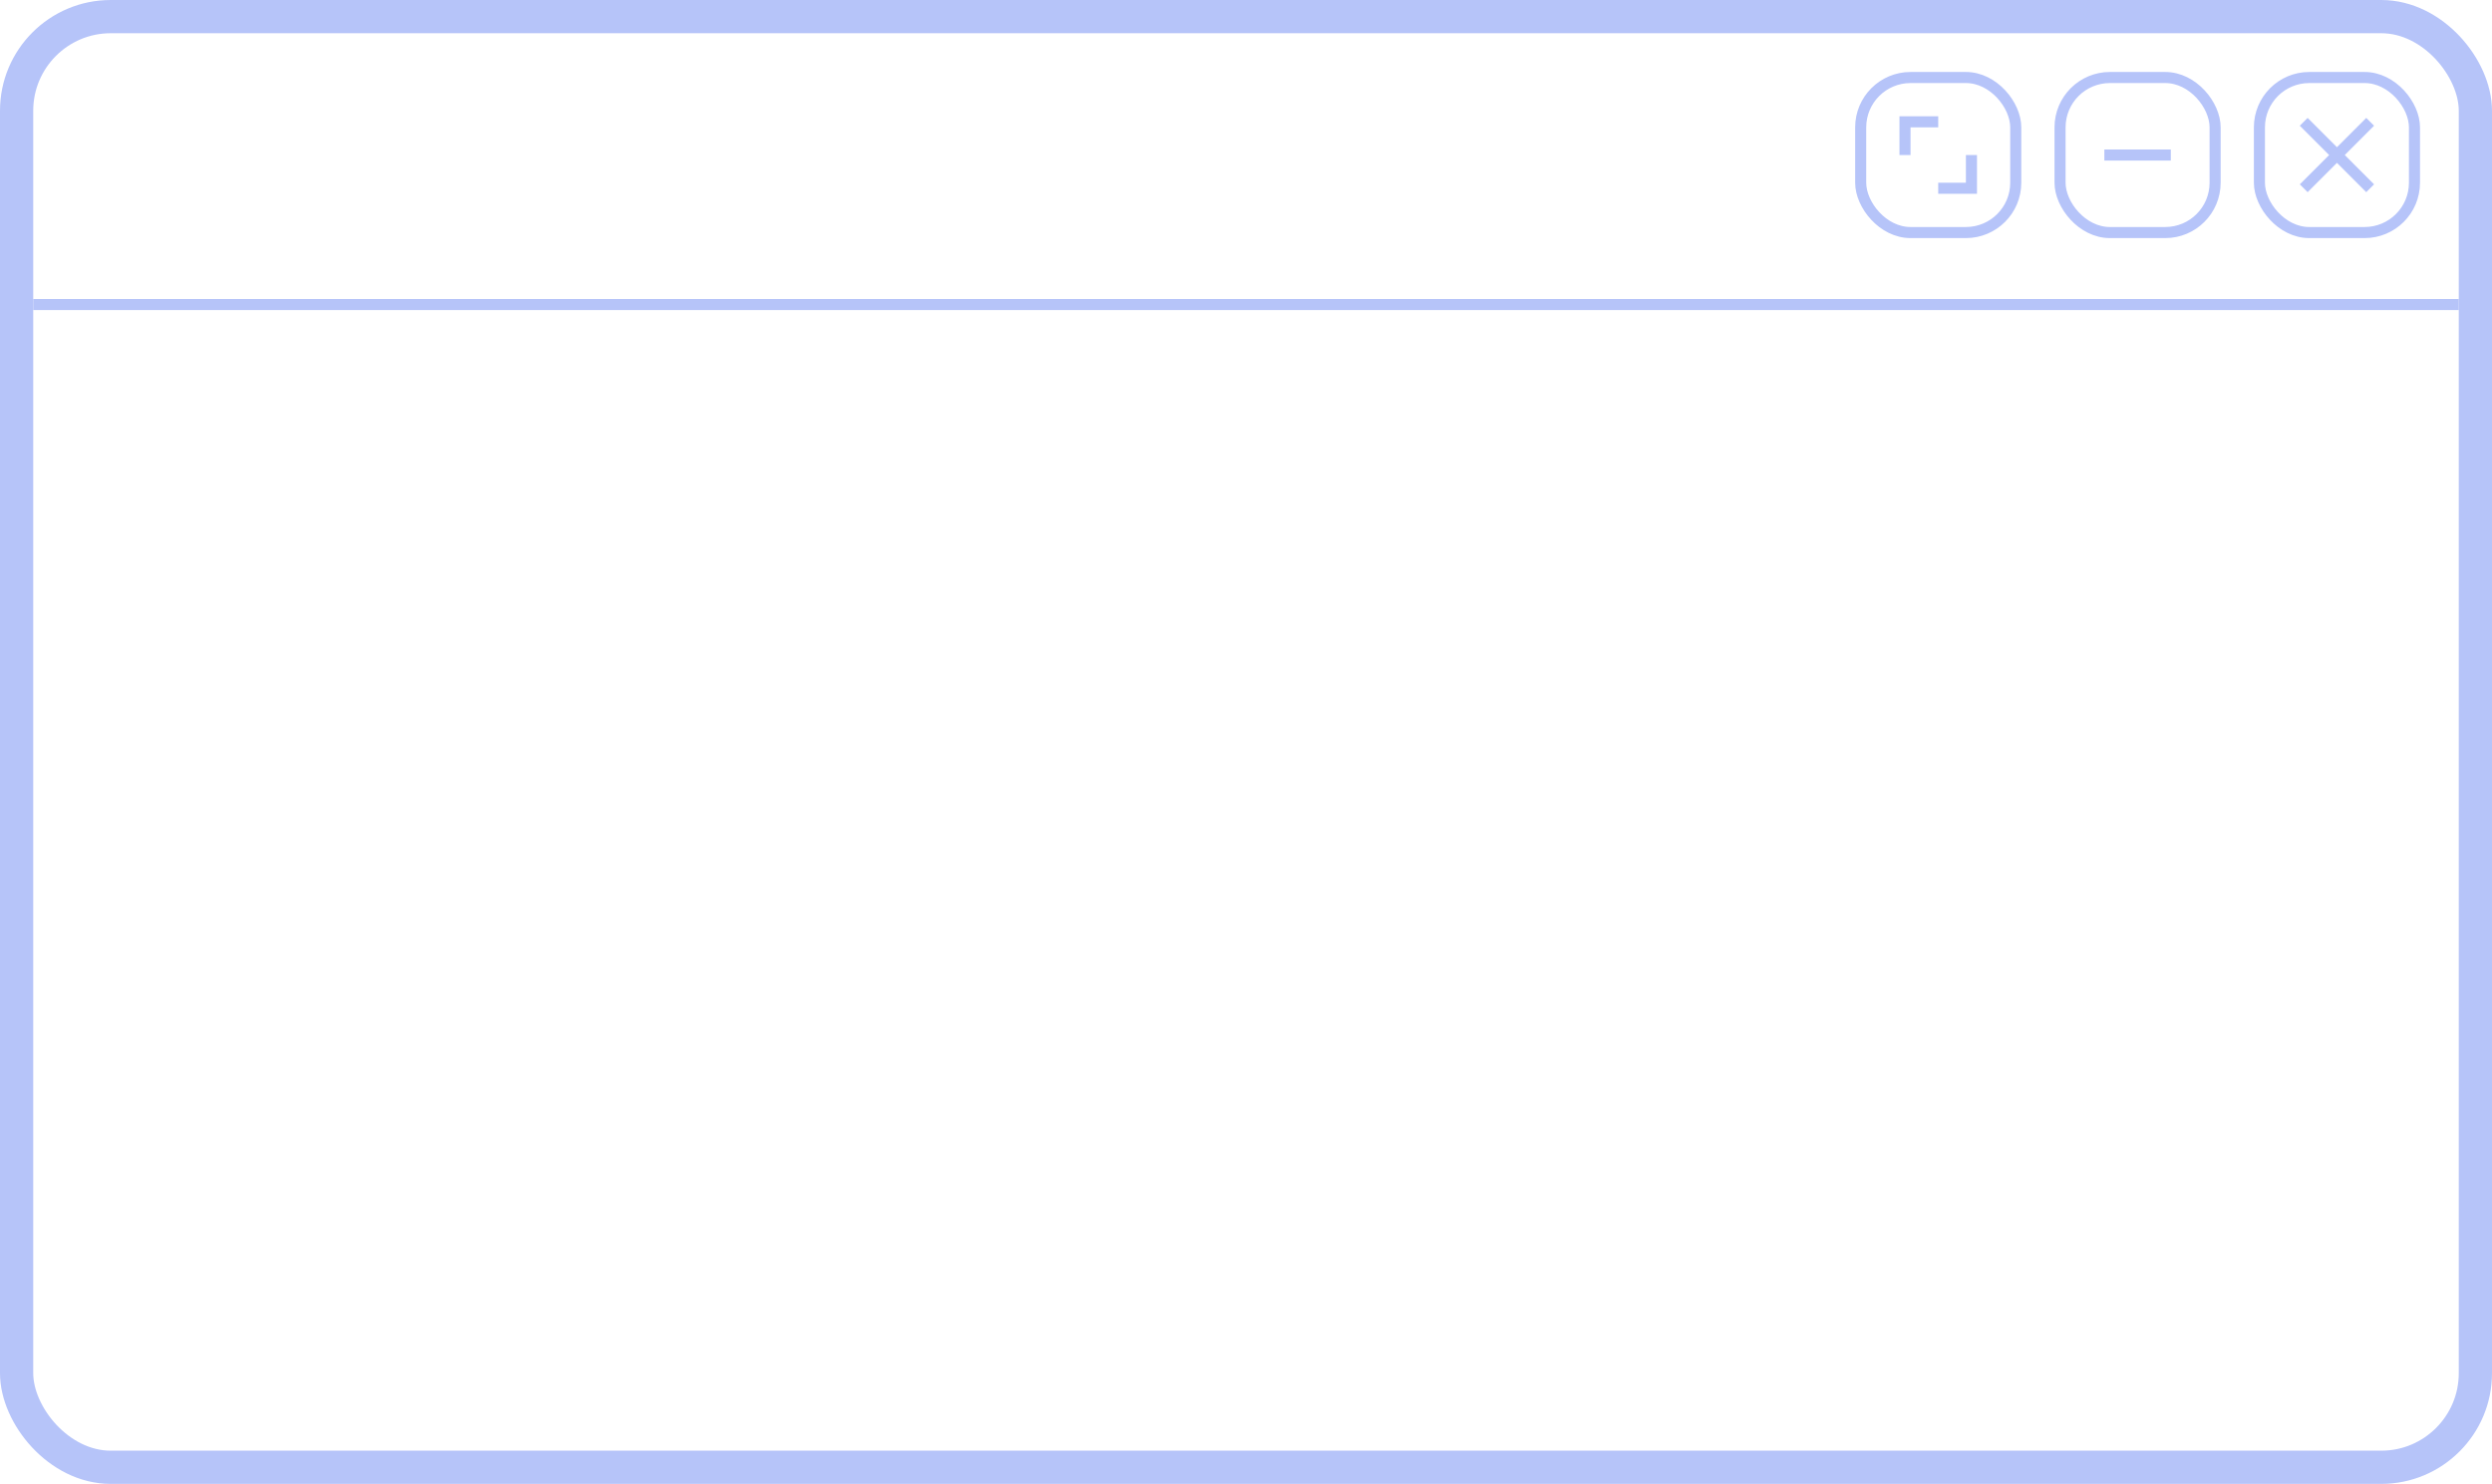 <?xml version="1.0" encoding="UTF-8"?> <svg xmlns="http://www.w3.org/2000/svg" width="450" height="268" viewBox="0 0 450 268" fill="none"> <rect x="3" y="3" width="444" height="262" rx="17" stroke="#B6C4F9" stroke-width="6"></rect> <path d="M444 55L6 55" stroke="#B6C4F9" stroke-width="2"></path> <path d="M416 22L428 34" stroke="#B6C4F9" stroke-width="2"></path> <path d="M428 22L416 34" stroke="#B6C4F9" stroke-width="2"></path> <path d="M392 28H380" stroke="#B6C4F9" stroke-width="2"></path> <path d="M344 28V22H350" stroke="#B6C4F9" stroke-width="2"></path> <path d="M356 28V34H350" stroke="#B6C4F9" stroke-width="2"></path> <rect x="372" y="14" width="28" height="28" rx="9" stroke="#B6C4F9" stroke-width="2"></rect> <rect x="408" y="14" width="28" height="28" rx="9" stroke="#B6C4F9" stroke-width="2"></rect> <rect x="336" y="14" width="28" height="28" rx="9" stroke="#B6C4F9" stroke-width="2"></rect> </svg> 